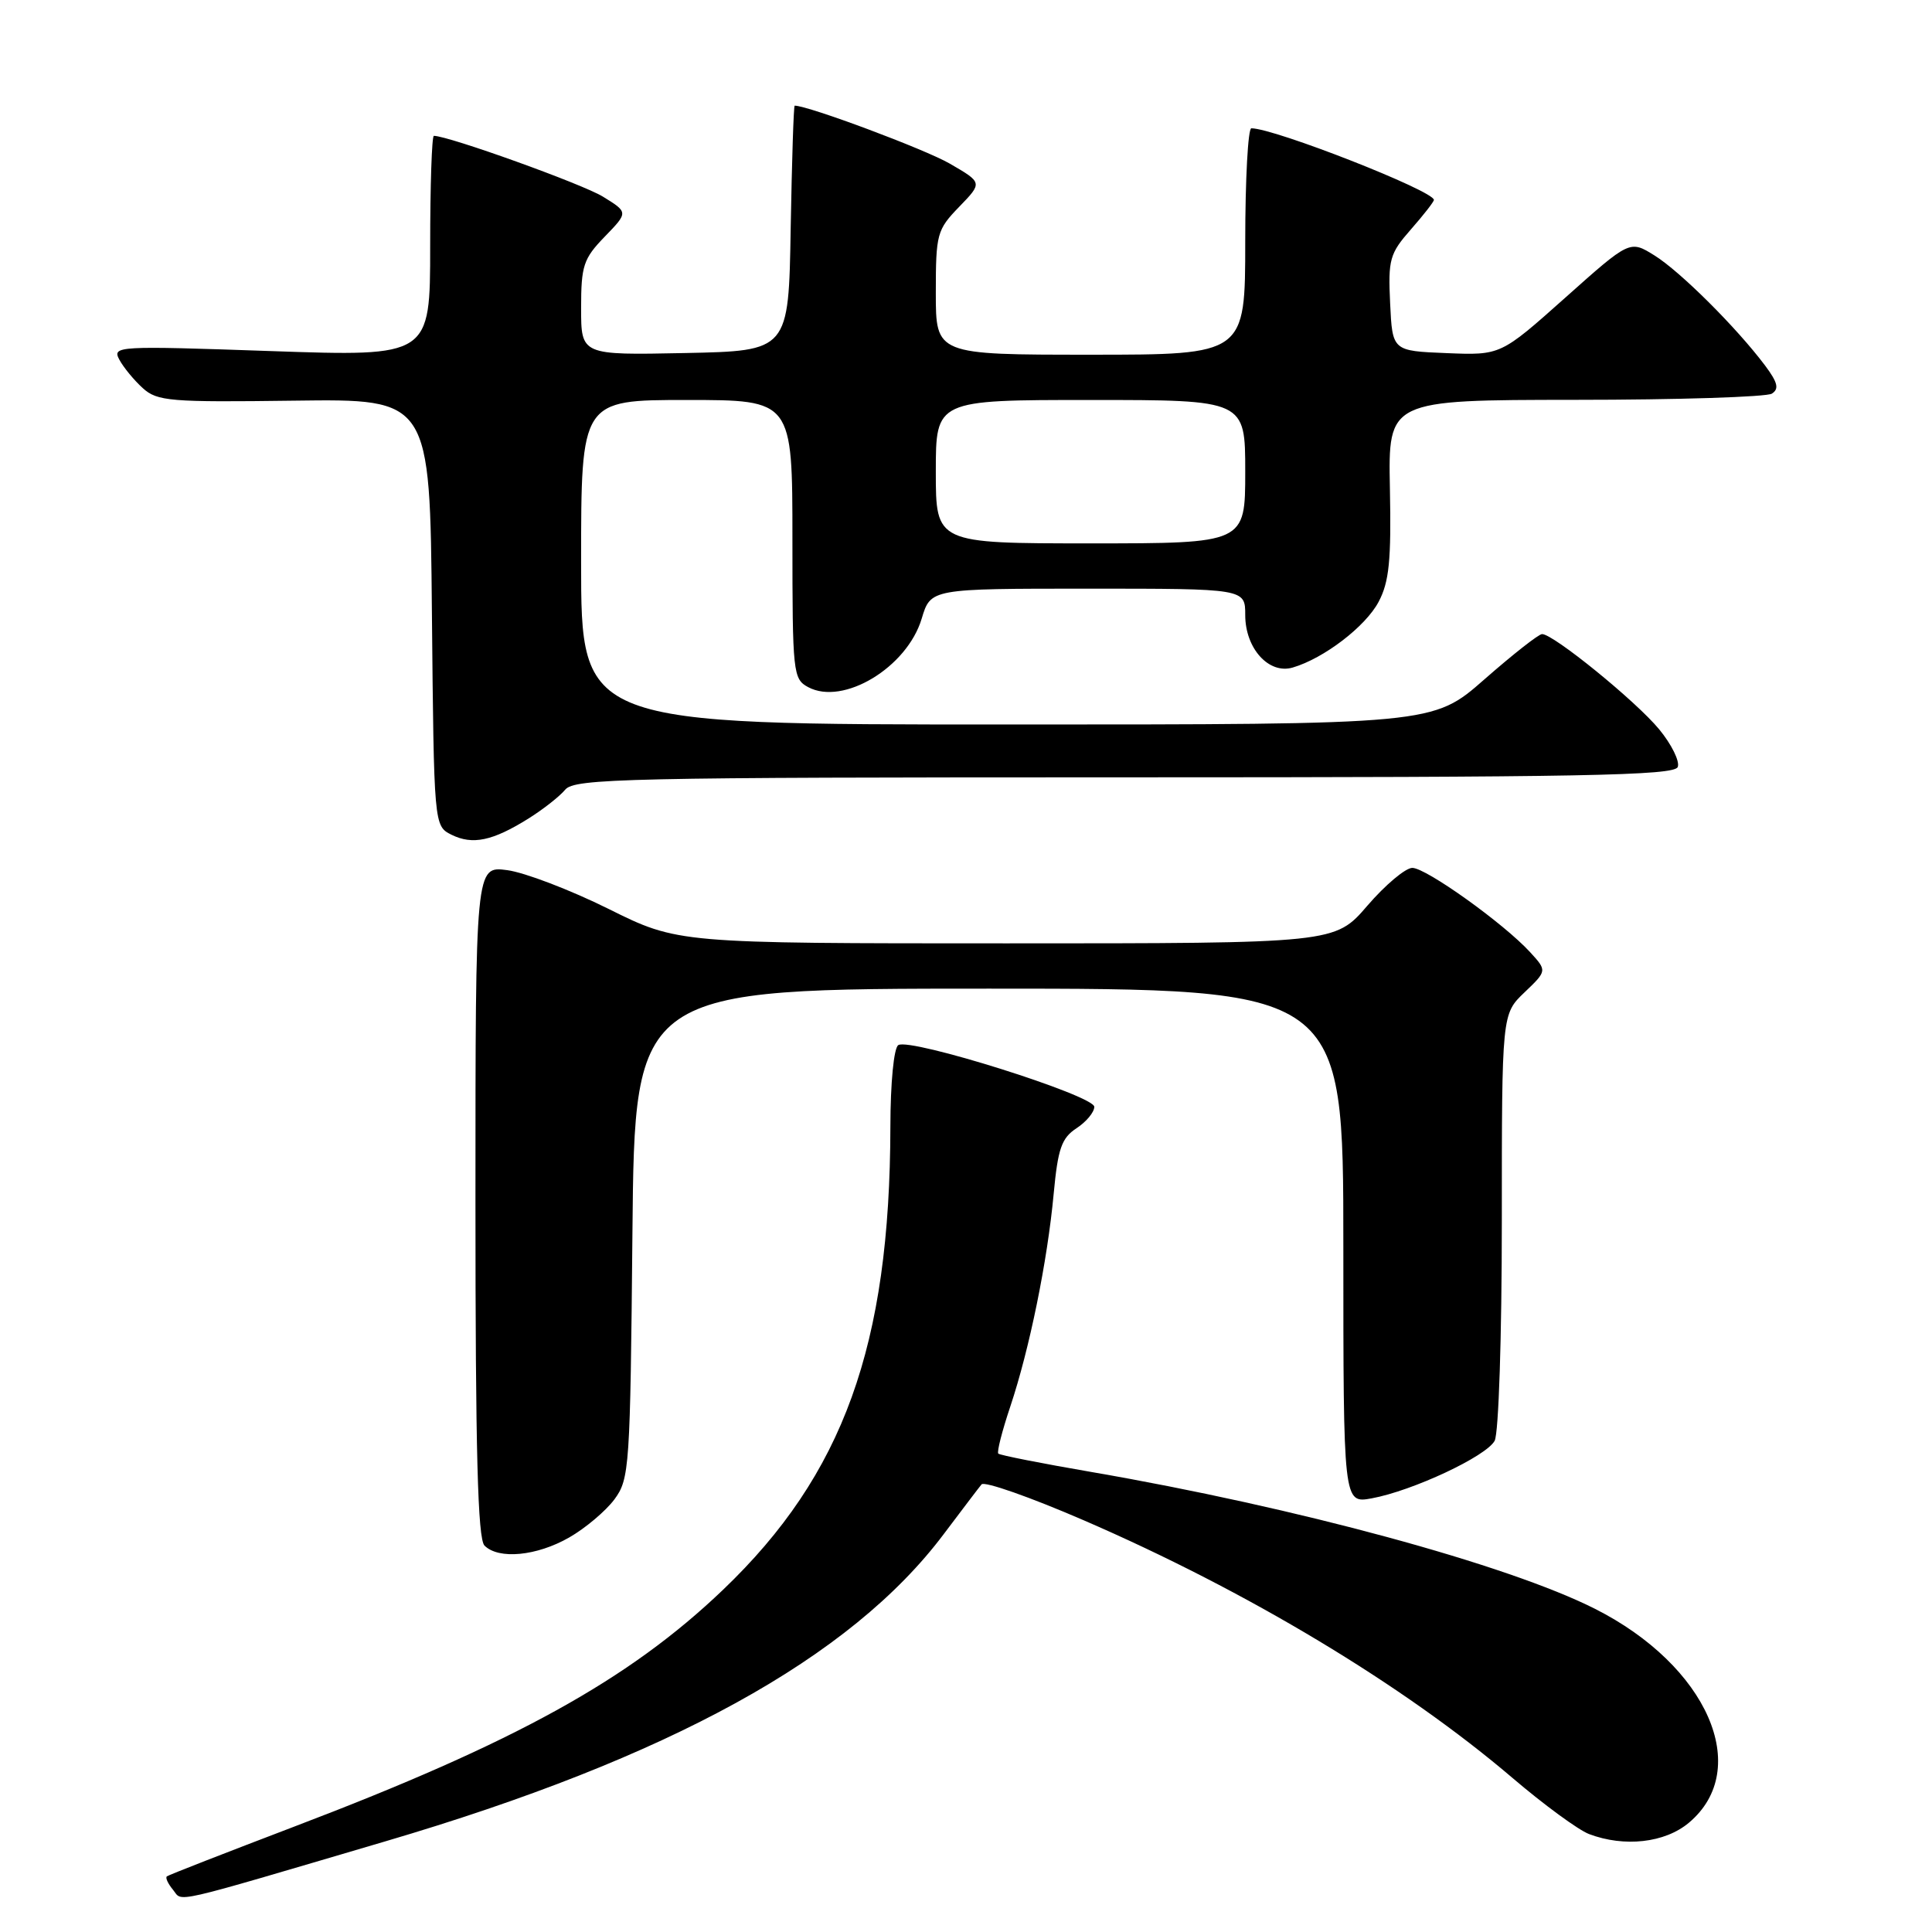 <?xml version="1.0" encoding="UTF-8" standalone="no"?>
<!DOCTYPE svg PUBLIC "-//W3C//DTD SVG 1.1//EN" "http://www.w3.org/Graphics/SVG/1.1/DTD/svg11.dtd" >
<svg xmlns="http://www.w3.org/2000/svg" xmlns:xlink="http://www.w3.org/1999/xlink" version="1.1" viewBox="0 0 256 256">
 <g >
 <path fill="currentColor"
d=" M 51.02 244.00 C 88.66 232.92 112.73 219.68 125.04 203.29 C 127.44 200.11 129.69 197.13 130.06 196.69 C 130.43 196.24 136.52 198.38 143.61 201.45 C 165.26 210.82 185.98 223.27 200.44 235.61 C 204.59 239.15 209.14 242.48 210.55 243.02 C 215.24 244.80 220.62 244.19 223.79 241.52 C 232.26 234.40 226.24 220.69 211.33 213.17 C 199.74 207.32 171.78 199.73 144.58 195.04 C 138.02 193.91 132.48 192.82 132.28 192.61 C 132.07 192.40 132.79 189.59 133.87 186.37 C 136.41 178.77 138.79 167.13 139.62 158.16 C 140.18 152.19 140.66 150.80 142.64 149.50 C 143.94 148.65 145.00 147.37 145.00 146.66 C 145.00 145.16 120.63 137.49 119.03 138.48 C 118.44 138.85 117.99 143.43 117.98 149.31 C 117.93 178.29 111.75 195.40 95.82 210.64 C 83.36 222.56 68.29 230.89 39.00 242.03 C 29.93 245.49 22.32 248.45 22.11 248.63 C 21.89 248.81 22.26 249.60 22.92 250.40 C 24.27 252.04 21.97 252.56 51.02 244.00 Z  M 75.41 203.73 C 77.55 202.51 80.25 200.23 81.41 198.68 C 83.41 195.97 83.51 194.53 83.80 163.43 C 84.10 131.00 84.10 131.00 131.05 131.00 C 178.00 131.00 178.00 131.00 178.00 165.11 C 178.00 199.22 178.00 199.22 181.75 198.54 C 187.19 197.54 196.94 192.97 198.05 190.91 C 198.58 189.91 199.00 177.13 199.00 161.75 C 199.00 134.37 199.00 134.37 202.00 131.50 C 205.00 128.63 205.00 128.63 202.75 126.17 C 199.27 122.37 188.97 115.00 187.14 115.00 C 186.24 115.00 183.56 117.25 181.19 120.00 C 176.89 125.00 176.89 125.00 133.36 125.00 C 89.82 125.00 89.82 125.00 80.63 120.43 C 75.57 117.92 69.53 115.61 67.21 115.30 C 63.00 114.74 63.00 114.74 63.00 159.17 C 63.00 192.39 63.30 203.90 64.20 204.80 C 66.07 206.67 71.11 206.19 75.41 203.73 Z  M 70.01 108.47 C 71.95 107.26 74.14 105.54 74.89 104.64 C 76.12 103.15 82.86 103.00 149.02 103.00 C 209.72 103.00 221.87 102.77 222.31 101.63 C 222.60 100.88 221.49 98.63 219.85 96.64 C 216.78 92.91 205.80 83.99 204.33 84.02 C 203.87 84.03 200.44 86.73 196.69 90.02 C 189.88 96.00 189.88 96.00 133.44 96.00 C 77.00 96.00 77.00 96.00 77.00 74.50 C 77.00 53.00 77.00 53.00 91.00 53.00 C 105.00 53.00 105.00 53.00 105.00 71.46 C 105.00 89.18 105.08 89.98 107.09 91.05 C 111.74 93.54 120.19 88.44 122.13 81.97 C 123.32 78.00 123.32 78.00 144.16 78.00 C 165.00 78.00 165.00 78.00 165.00 81.50 C 165.00 85.93 168.14 89.39 171.30 88.45 C 175.42 87.24 180.94 83.02 182.67 79.75 C 184.07 77.12 184.36 74.27 184.17 64.75 C 183.94 53.00 183.94 53.00 208.72 52.98 C 222.35 52.98 234.08 52.60 234.78 52.16 C 235.77 51.53 235.56 50.68 233.87 48.42 C 230.09 43.39 222.64 35.97 219.23 33.85 C 215.96 31.81 215.96 31.81 207.40 39.45 C 198.84 47.08 198.84 47.08 191.67 46.79 C 184.50 46.50 184.50 46.50 184.20 40.19 C 183.92 34.37 184.14 33.60 186.95 30.40 C 188.63 28.49 190.00 26.73 190.00 26.49 C 190.00 25.29 168.87 17.00 165.81 17.00 C 165.37 17.00 165.00 23.75 165.00 32.00 C 165.00 47.00 165.00 47.00 144.50 47.00 C 124.00 47.00 124.00 47.00 124.00 38.80 C 124.00 30.98 124.15 30.45 127.10 27.40 C 130.20 24.20 130.20 24.20 125.85 21.68 C 122.57 19.78 107.10 14.00 105.30 14.00 C 105.16 14.00 104.93 21.31 104.77 30.25 C 104.50 46.50 104.50 46.50 90.75 46.78 C 77.00 47.06 77.00 47.06 77.00 40.83 C 77.00 35.20 77.30 34.28 80.13 31.36 C 83.26 28.13 83.26 28.13 79.88 26.05 C 77.16 24.38 59.42 18.00 57.49 18.00 C 57.22 18.00 57.00 24.58 57.00 32.63 C 57.00 47.25 57.00 47.25 35.91 46.52 C 15.50 45.81 14.85 45.85 15.81 47.65 C 16.36 48.68 17.76 50.38 18.92 51.43 C 20.84 53.17 22.54 53.31 38.99 53.09 C 56.97 52.85 56.97 52.85 57.23 81.15 C 57.50 109.44 57.50 109.44 59.83 110.61 C 62.62 111.99 65.27 111.43 70.01 108.47 Z  M 124.00 62.50 C 124.00 53.00 124.00 53.00 144.50 53.00 C 165.00 53.00 165.00 53.00 165.00 62.50 C 165.00 72.00 165.00 72.00 144.50 72.00 C 124.00 72.00 124.00 72.00 124.00 62.50 Z "/>
</g>
</svg>